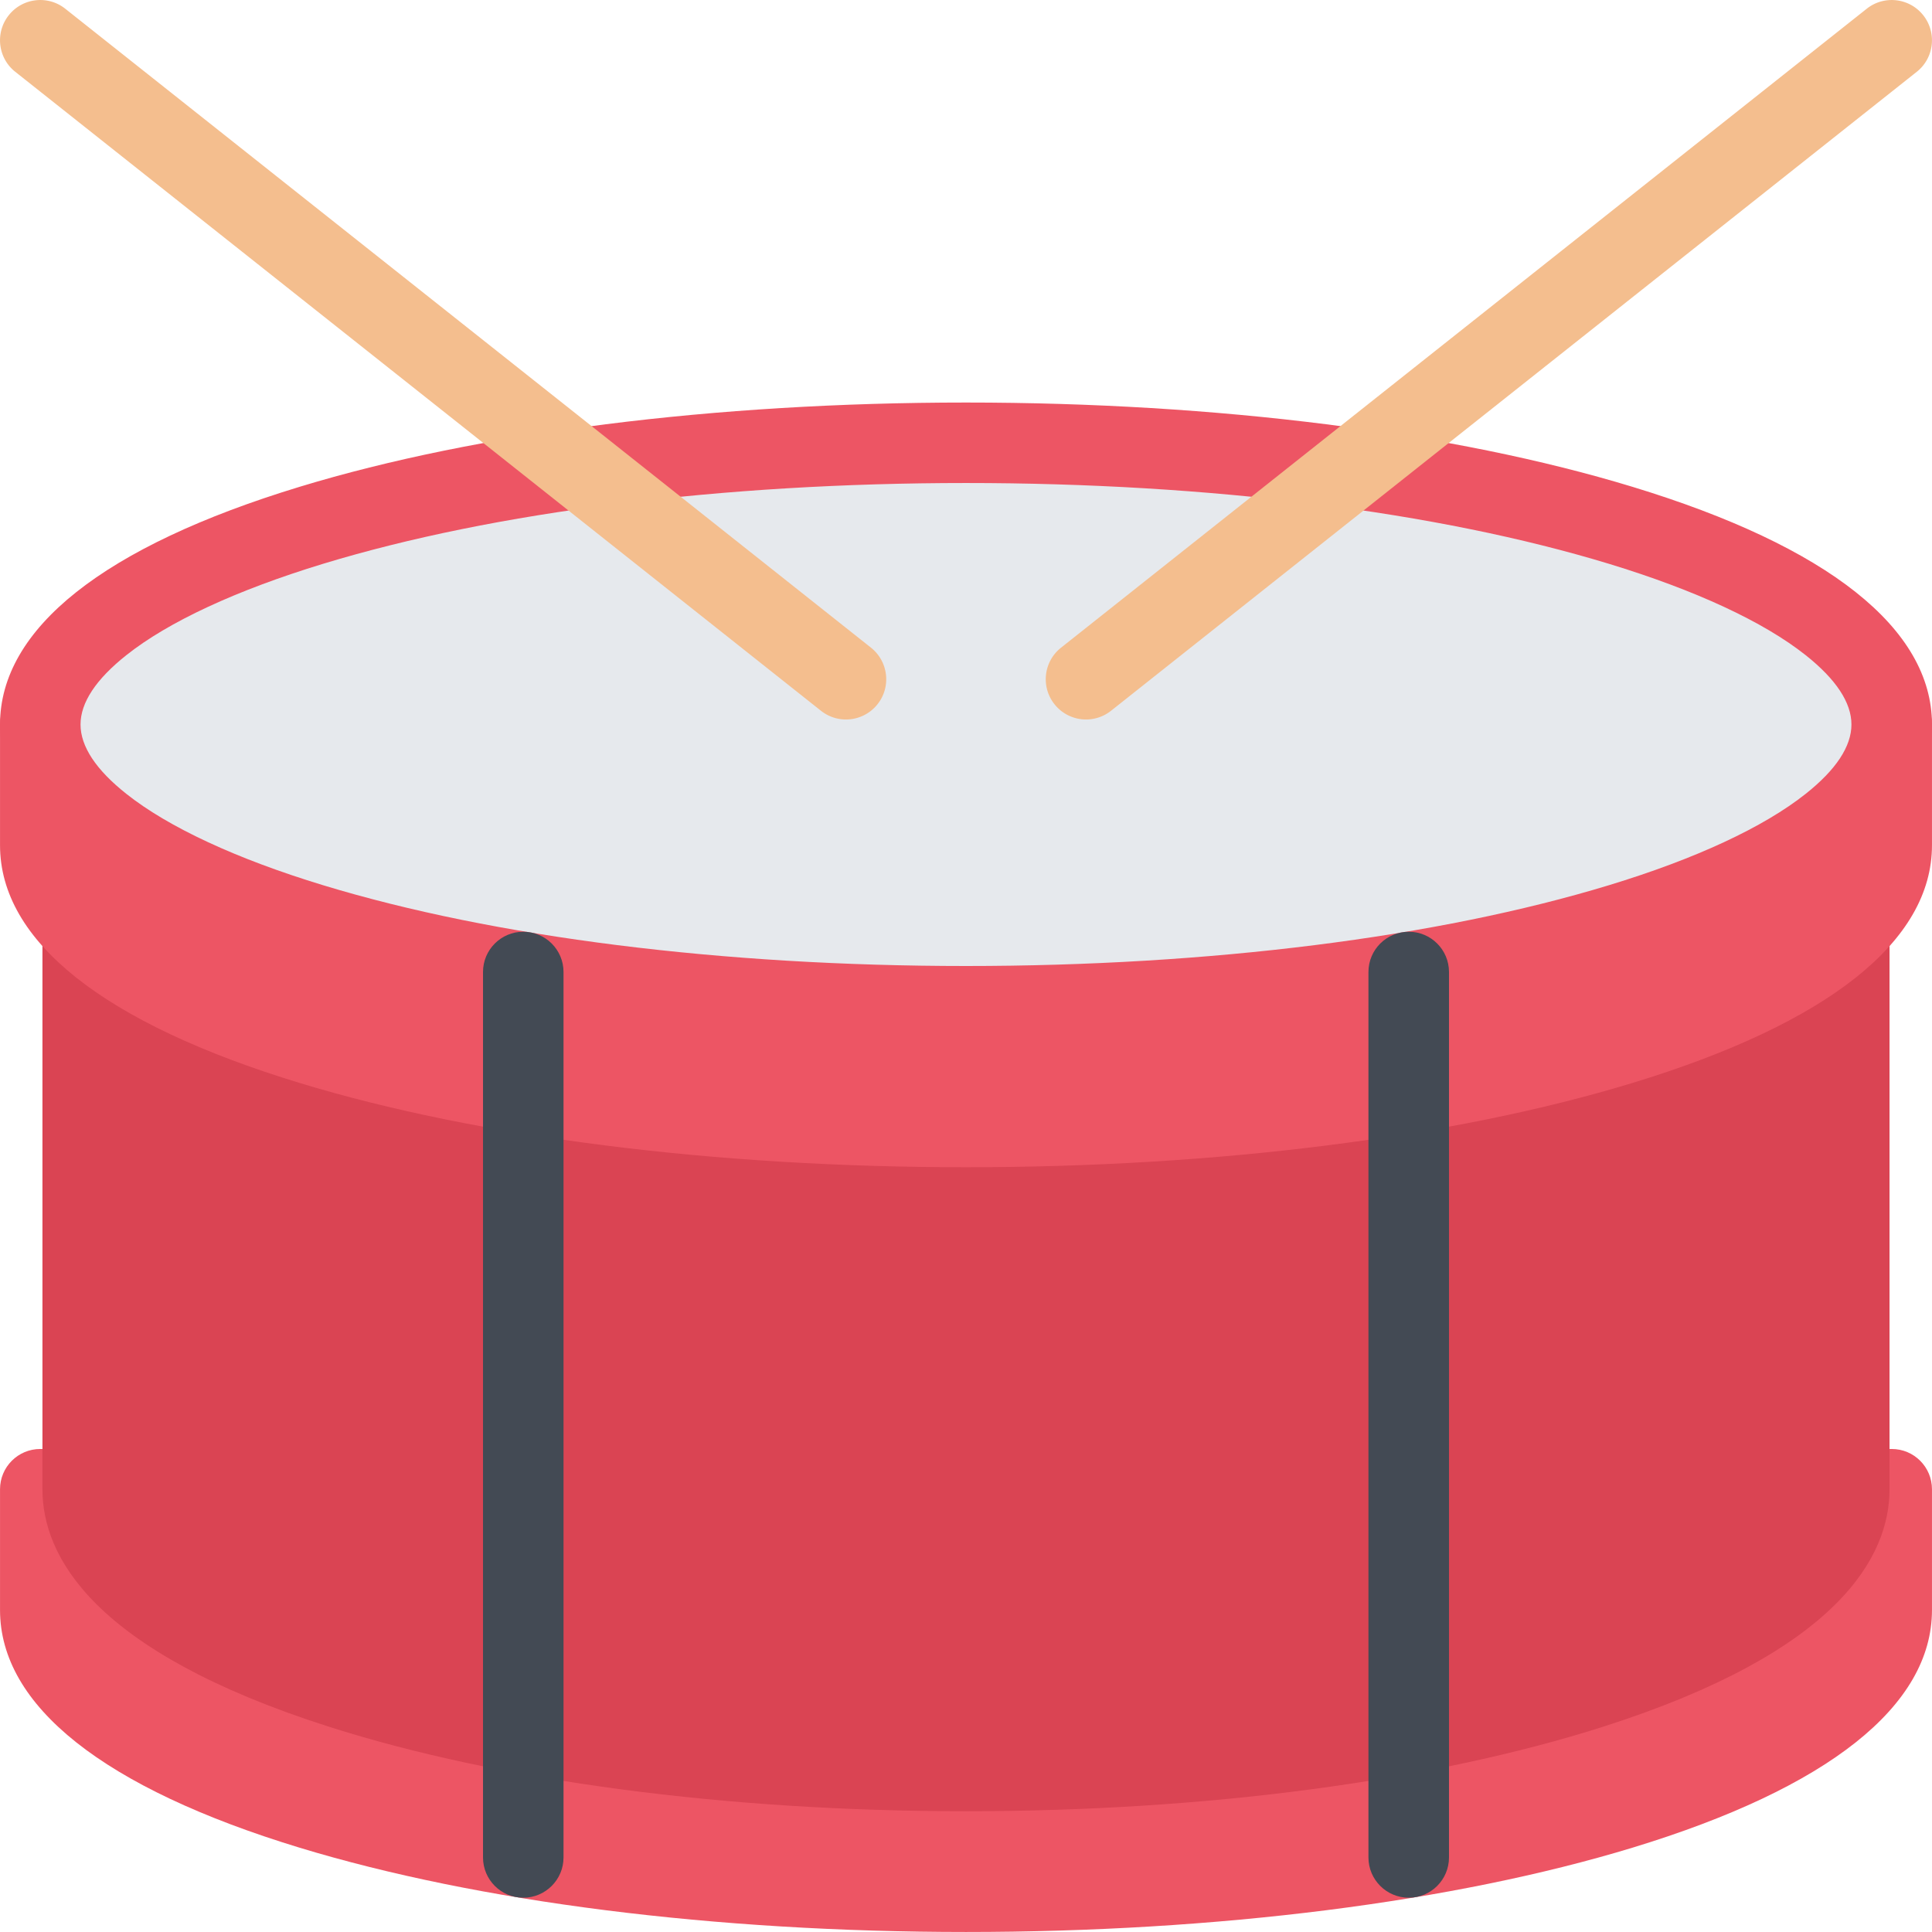 <?xml version="1.0" standalone="no"?><!DOCTYPE svg PUBLIC "-//W3C//DTD SVG 1.1//EN" "http://www.w3.org/Graphics/SVG/1.1/DTD/svg11.dtd"><svg class="icon" width="128px" height="128.00px" viewBox="0 0 1024 1024" version="1.1" xmlns="http://www.w3.org/2000/svg"><path d="M1002.678 767.992h-41.156c-87.216-52.746-258.338-85.34-449.522-85.34-191.166 0-362.304 32.594-449.52 85.34H21.34c-11.78 0-21.328 9.532-21.328 21.344v64c0 50.78 54.92 94.372 158.824 125.996 94.638 28.782 220.056 44.656 353.164 44.656 133.124 0 258.526-15.876 353.18-44.656 103.874-31.624 158.808-75.216 158.808-125.996v-64c0-11.812-9.562-21.344-21.31-21.344z" fill="#ED5564" /><path d="M980.178 362.676H43.824c-11.782 0-21.328 9.546-21.328 21.328v405.334c0 35.312 26.36 85.844 151.966 125.904C264.928 944.082 384.8 959.988 512 959.988c127.186 0 247.056-15.906 337.554-44.748 125.592-40.06 151.936-90.592 151.936-125.904V384.002c0-11.78-9.532-21.326-21.312-21.326z" fill="#DA4453" /><path d="M1002.678 362.676h-41.156C874.304 309.942 703.184 277.35 512 277.35c-191.166 0-362.304 32.592-449.52 85.326H21.34c-11.78 0-21.328 9.546-21.328 21.328v64c0 50.81 54.92 94.374 158.824 125.996 94.638 28.812 220.056 44.654 353.164 44.654 133.124 0 258.526-15.842 353.18-44.654 103.874-31.624 158.808-75.186 158.808-125.996v-64c0-11.782-9.562-21.328-21.31-21.328z" fill="#ED5564" /><path d="M512 533.328c-131.06 0-254.276-15.532-346.944-43.734-92.67-28.202-143.716-65.702-143.716-105.59s51.046-77.388 143.716-105.59C257.724 250.208 380.94 234.678 512 234.678c131.06 0 254.276 15.53 346.93 43.734 92.686 28.202 143.748 65.702 143.748 105.59s-51.062 77.388-143.748 105.59C766.276 517.796 643.06 533.328 512 533.328z" fill="#E6E9ED" /><path d="M865.18 258.006c-94.654-28.796-220.056-44.654-353.18-44.654-133.106 0-258.524 15.858-353.164 44.654C54.932 289.63 0.012 333.208 0.012 384.004c0 50.812 54.92 94.372 158.824 125.998 94.638 28.812 220.056 44.656 353.164 44.656 133.124 0 258.526-15.844 353.18-44.656 103.874-31.624 158.808-75.186 158.808-125.998 0-50.796-54.936-94.374-158.808-125.998z m91.842 162.762c-22.312 17.704-58.376 34.454-104.28 48.42C762.026 496.796 640.998 512 512 512c-129.012 0-250.026-15.204-340.742-42.812-45.906-13.968-81.966-30.718-104.28-48.42-16.124-12.782-24.296-25.156-24.296-36.764 0-11.608 8.172-23.968 24.296-36.764 22.312-17.704 58.374-34.436 104.28-48.42 90.716-27.61 211.728-42.812 340.742-42.812 128.998 0 250.026 15.204 340.742 42.812 45.904 13.984 81.966 30.716 104.28 48.42 16.124 12.796 24.282 25.156 24.282 36.764-0.002 11.608-8.158 23.982-24.282 36.764z" fill="#ED5564" /><path d="M277.334 1005.832c-11.782 0-21.328-9.562-21.328-21.344V515.172c0-11.782 9.546-21.328 21.328-21.328s21.342 9.546 21.342 21.328v469.316c0 11.782-9.56 21.344-21.342 21.344zM746.682 1005.832c-11.812 0-21.374-9.562-21.374-21.344V515.172c0-11.782 9.56-21.328 21.374-21.328 11.75 0 21.312 9.546 21.312 21.328v469.316c0 11.782-9.562 21.344-21.312 21.344z" fill="#434A54" /><path d="M448.362 381.346c-4.64 0-9.312-1.516-13.234-4.624L8.09 38.058C-1.144 30.746-2.69 17.324 4.638 8.09c7.312-9.234 20.734-10.78 29.968-3.452l427.036 338.648c9.218 7.328 10.782 20.75 3.454 29.984a21.324 21.324 0 0 1-16.734 8.076zM575.624 381.346c-6.28 0-12.498-2.78-16.716-8.078-7.344-9.234-5.782-22.656 3.468-29.984L989.396 4.638c9.218-7.328 22.654-5.782 29.966 3.452 7.312 9.234 5.782 22.656-3.438 29.968L588.874 376.722a21.28 21.28 0 0 1-13.25 4.624z" fill="#F4BE8E" /></svg>